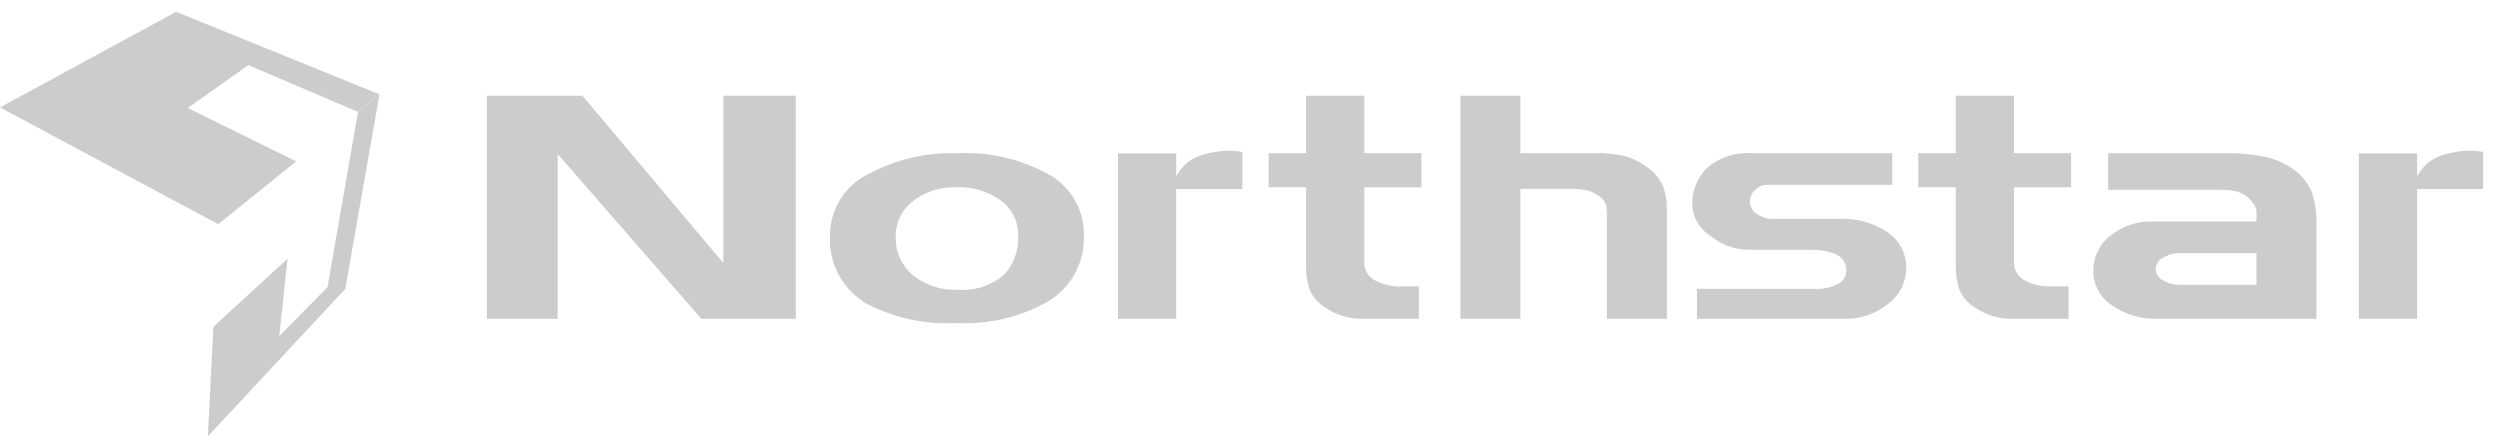 <svg xmlns="http://www.w3.org/2000/svg" width="167.368" height="30" viewBox="0 0 167.368 30">
    <defs>
        <clipPath id="clip-path">
            <path id="사각형_79" fill="#ccc" d="M0 0H167.368V30H0z" opacity="0.56"/>
        </clipPath>
        <style>
            .cls-3{fill:#ccc}
        </style>
    </defs>
    <g id="footer_logo" clip-path="url(#clip-path)">
        <g id="LOGO" transform="translate(0 .79)">
            <g id="그룹_232" transform="translate(32.599 5.622)">
                <path id="패스_22" d="M204.5 453.837h-6.319l-9.62-11.033v11.033h-4.737V438.9h6.393l9.434 11.2v-11.2h4.849z" class="cls-3" transform="translate(-183.825 -438.904)"/>
                <path id="패스_23" d="M251.136 452.839a4.949 4.949 0 0 1-2.441 4.439 11.341 11.341 0 0 1-6.1 1.415 11.6 11.6 0 0 1-5.988-1.286 4.994 4.994 0 0 1-2.468-4.612 4.579 4.579 0 0 1 2.668-4.119 11.768 11.768 0 0 1 5.875-1.352 11.478 11.478 0 0 1 6.142 1.447 4.554 4.554 0 0 1 2.312 4.068zm-4.4-.049a2.823 2.823 0 0 0-1.114-2.267 4.672 4.672 0 0 0-3.038-.911 4.423 4.423 0 0 0-2.9.935 2.913 2.913 0 0 0-1.143 2.352 3.211 3.211 0 0 0 1.158 2.6 4.516 4.516 0 0 0 2.994.967 4.24 4.24 0 0 0 3.107-1.01 3.587 3.587 0 0 0 .933-2.667z" class="cls-3" transform="translate(-211.173 -443.481)"/>
                <path id="패스_24" d="M284.7 449.523h-4.424v8.693h-3.9v-11.075h3.9v1.546a3.044 3.044 0 0 1 .775-.949 3.225 3.225 0 0 1 1.206-.563c.231-.057.475-.108.734-.151a4.743 4.743 0 0 1 .79-.064 4.823 4.823 0 0 1 .918.085z" class="cls-3" transform="translate(-234.131 -443.283)"/>
                <path id="패스_25" d="M308.7 445.034h-3.82v5.042a1.356 1.356 0 0 0 .623 1.137 3.419 3.419 0 0 0 1.868.451h1.158v2.173h-3.661a4.444 4.444 0 0 1-2.809-.9 2.422 2.422 0 0 1-.879-1.18 5.14 5.14 0 0 1-.2-1.527v-5.2h-2.508v-2.286h2.508V438.9h3.9v3.844h3.82z" class="cls-3" transform="translate(-246.14 -438.904)"/>
                <path id="패스_26" d="M340.426 446.537v7.3h-4.014V447.1c0-.2-.008-.438-.027-.711a1.02 1.02 0 0 0-.453-.732 2.218 2.218 0 0 0-.862-.421 5.23 5.23 0 0 0-1.088-.1h-3.364v8.693h-4.013V438.9h4.013v3.844h4.889a9.438 9.438 0 0 1 1.951.162 4.521 4.521 0 0 1 1.541.706 3.035 3.035 0 0 1 1.116 1.232 4.077 4.077 0 0 1 .311 1.693z" class="cls-3" transform="translate(-261.432 -438.904)"/>
                <path id="패스_27" d="M374.937 455.007a3.037 3.037 0 0 1-1.207 2.408 4.638 4.638 0 0 1-3.056 1h-9.748v-2.006h7.987a2.929 2.929 0 0 0 1.43-.32 1 1 0 0 0 .58-.914q0-1.384-2.492-1.384h-4.079a4.094 4.094 0 0 1-2.521-.935 2.587 2.587 0 0 1-1.218-2.011 3.375 3.375 0 0 1 .908-2.459 4.176 4.176 0 0 1 3.1-1.06H374v2.117h-8.344a1.175 1.175 0 0 0-.837.343 1.057 1.057 0 0 0-.355.78 1 1 0 0 0 .467.82 1.85 1.85 0 0 0 1.124.342h4.4a5.267 5.267 0 0 1 3.28.927 2.852 2.852 0 0 1 1.202 2.352z" class="cls-3" transform="translate(-279.918 -443.481)"/>
                <path id="패스_28" d="M403.988 445.034h-3.818v5.042a1.352 1.352 0 0 0 .623 1.137 3.41 3.41 0 0 0 1.866.451h1.158v2.173h-3.661a4.444 4.444 0 0 1-2.809-.9 2.444 2.444 0 0 1-.879-1.18 5.2 5.2 0 0 1-.2-1.527v-5.2h-2.51v-2.286h2.51V438.9h3.9v3.844h3.818z" class="cls-3" transform="translate(-297.934 -438.904)"/>
                <path id="패스_29" d="M434.364 458.415h-10.619a5.107 5.107 0 0 1-3.051-.9 2.711 2.711 0 0 1-1.264-2.285 2.956 2.956 0 0 1 1.152-2.387 4.392 4.392 0 0 1 2.888-.946h6.882v-.607a.908.908 0 0 0-.126-.485 2.943 2.943 0 0 0-.414-.487 1.915 1.915 0 0 0-.826-.441 5.729 5.729 0 0 0-1.195-.1h-7.369v-2.451h7.526a13.232 13.232 0 0 1 3.1.268 5.266 5.266 0 0 1 1.76.8 3.523 3.523 0 0 1 1.248 1.54 6.182 6.182 0 0 1 .312 2.137zm-4.013-2.285v-2.117h-5.027a2.313 2.313 0 0 0-1.216.3.907.907 0 0 0-.5.8.842.842 0 0 0 .487.726 2.122 2.122 0 0 0 1.115.29z" class="cls-3" transform="translate(-311.887 -443.481)"/>
                <path id="패스_30" d="M466.692 449.523h-4.424v8.693h-3.9v-11.075h3.9v1.546a3.05 3.05 0 0 1 .775-.949 3.216 3.216 0 0 1 1.208-.563c.229-.057.472-.108.733-.151a4.74 4.74 0 0 1 .787-.064 4.827 4.827 0 0 1 .921.085z" class="cls-3" transform="translate(-333.051 -443.283)"/>
            </g>
            <path id="빼기_1" d="M0 22.883l.369-7.335 4.969-4.557-.56 5.181L8.01 12.9l2.04-11.733L11.487 0 9.2 13.012 0 22.882z" class="cls-3" transform="translate(13.916 5.538)"/>
            <path id="빼기_2" d="M14.615 14.22L0 6.4 11.791 0l13.62 5.531L23.962 6.7l-7.335-3.13-4.06 2.87 7.259 3.573-5.21 4.2z" class="cls-3"/>
        </g>
    </g>
</svg>

